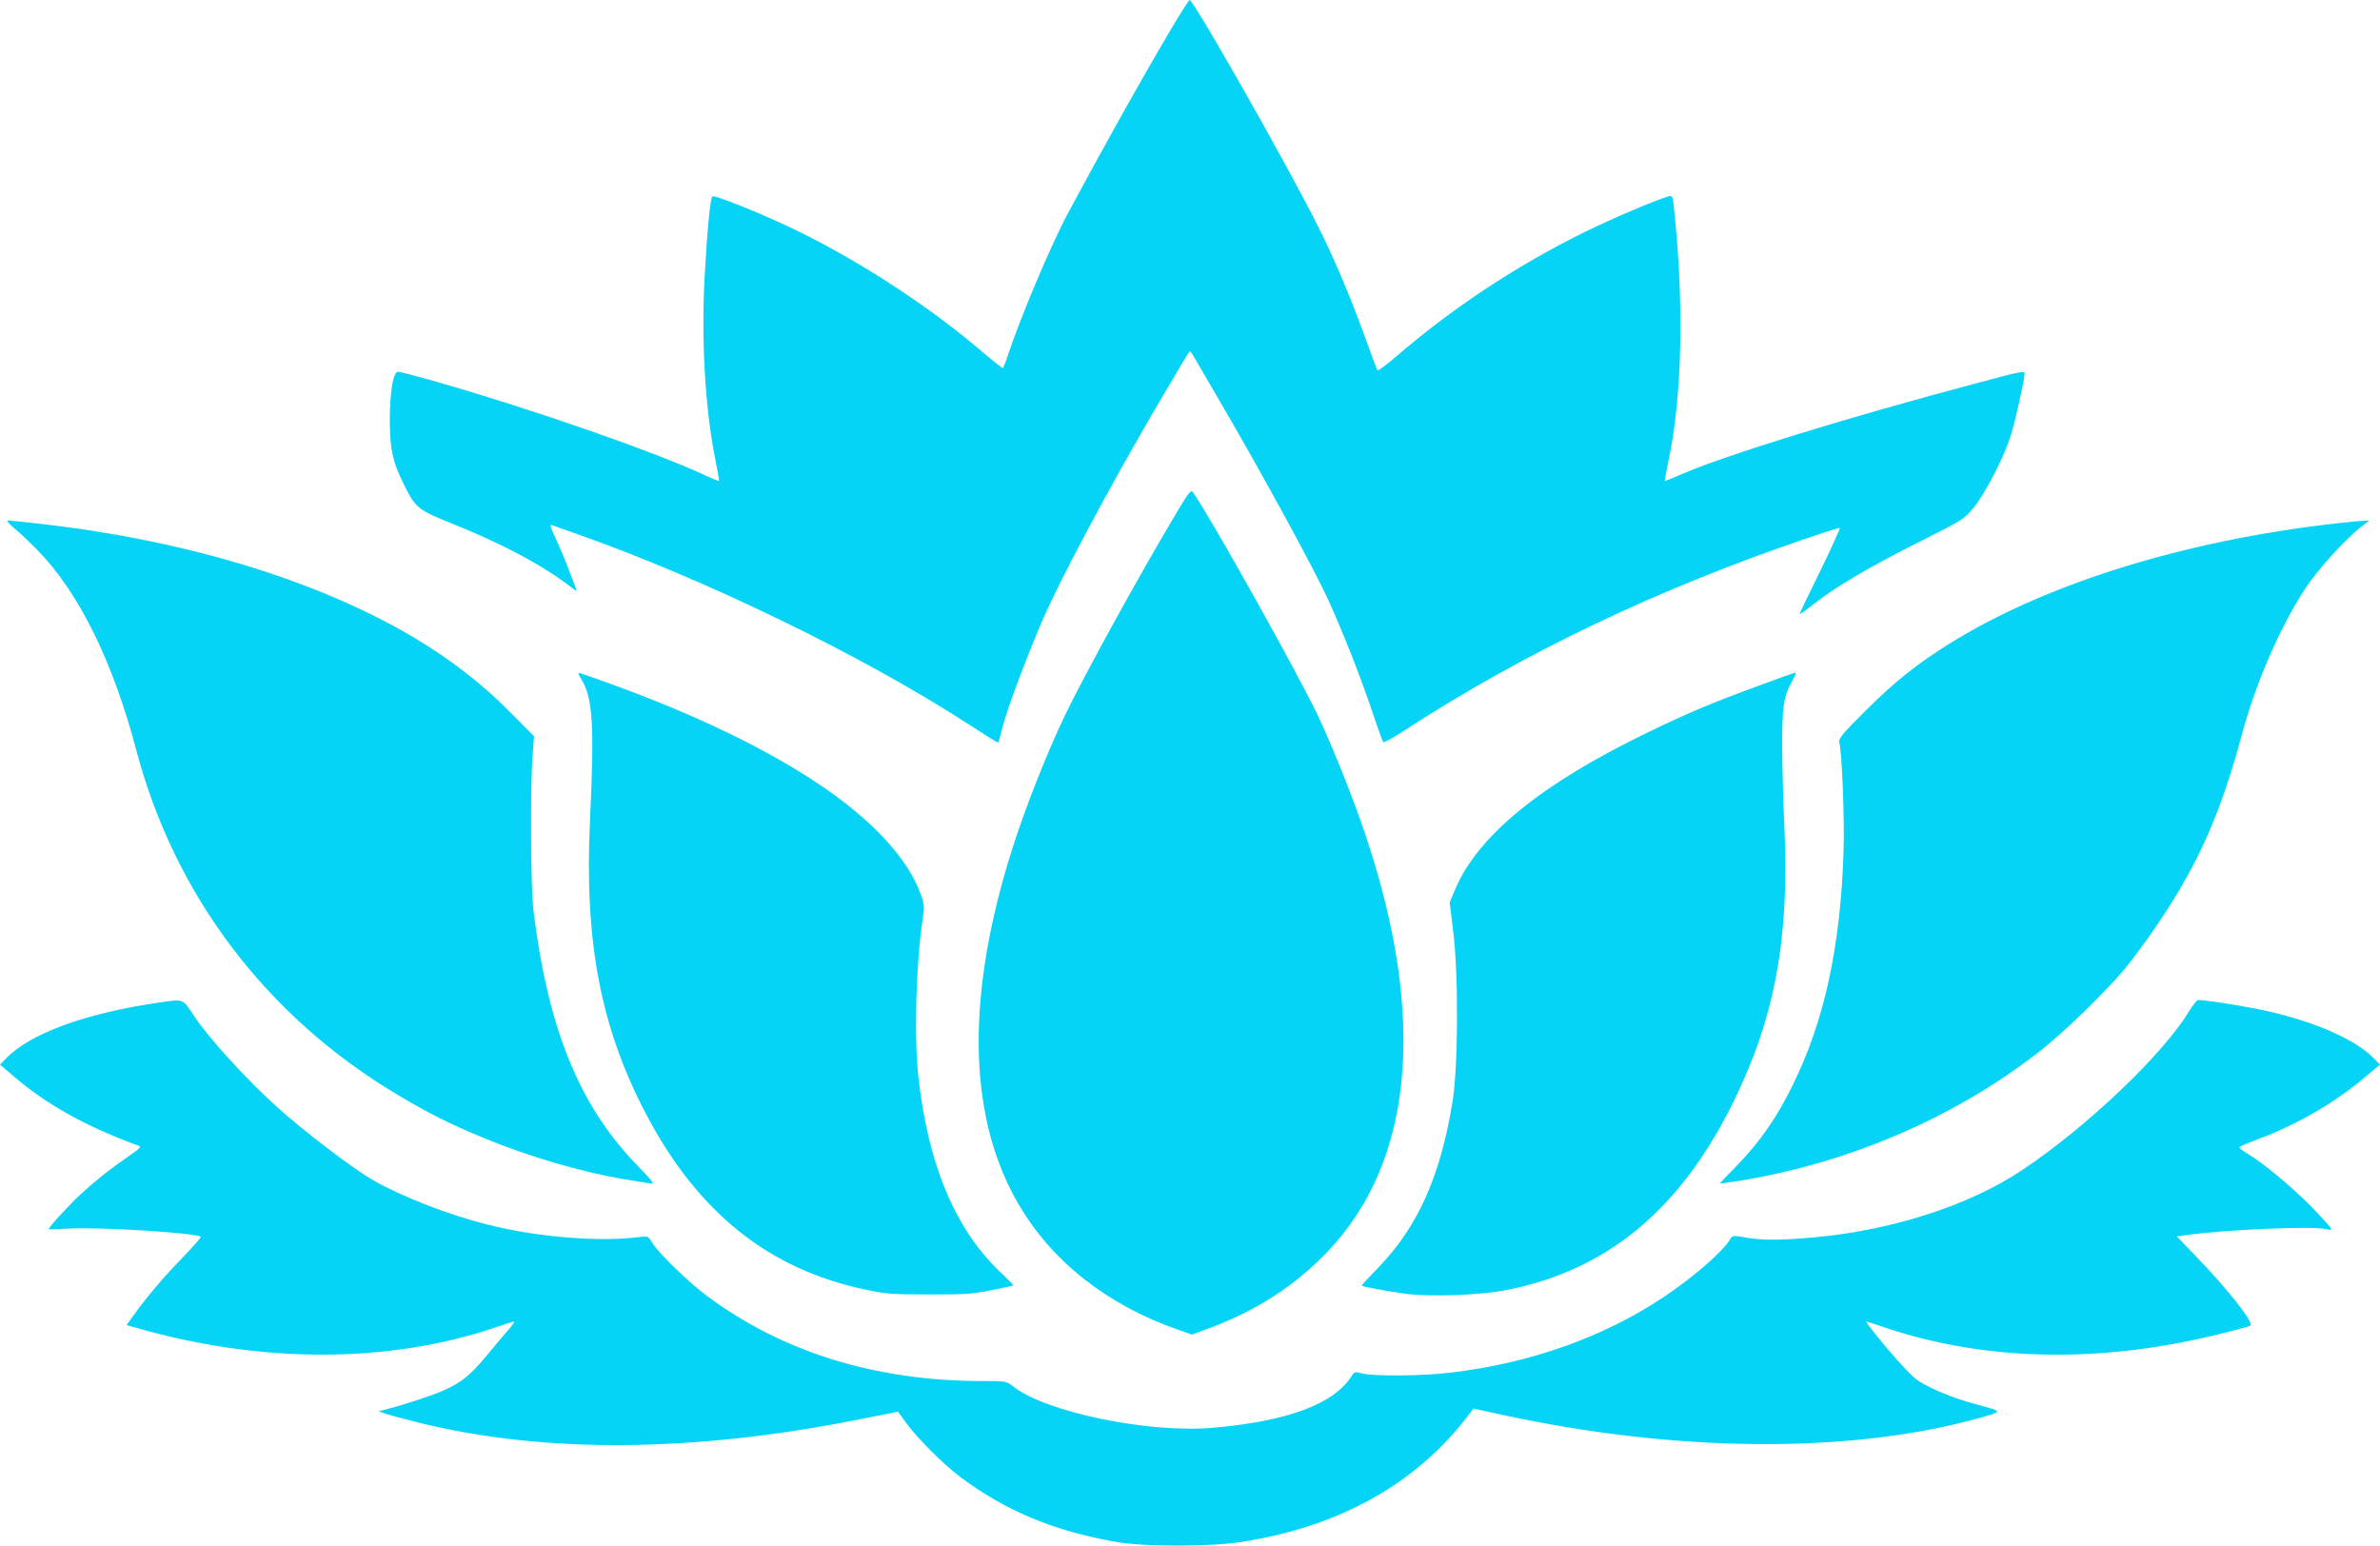 <?xml version="1.0" encoding="UTF-8" standalone="no"?>
<svg
   xmlns:dc="http://purl.org/dc/elements/1.1/"
   xmlns:cc="http://creativecommons.org/ns#"
   xmlns:rdf="http://www.w3.org/1999/02/22-rdf-syntax-ns#"
   xmlns:svg="http://www.w3.org/2000/svg"
   xmlns="http://www.w3.org/2000/svg"
   xmlns:sodipodi="http://sodipodi.sourceforge.net/DTD/sodipodi-0.dtd"
   xmlns:inkscape="http://www.inkscape.org/namespaces/inkscape"
   inkscape:export-ydpi="300"
   inkscape:export-xdpi="300"
   inkscape:export-filename="/Users/jeremybranham/git/savantly/sprout-platform/docs/img/logo.png"
   version="1.0"
   width="17.783in"
   height="11.549in"
   viewBox="0 0 1280.4 831.55"
   preserveAspectRatio="xMidYMid meet"
   id="svg851"
   sodipodi:docname="logo.svg"
   inkscape:version="1.0beta2 (2b71d25, 2019-12-03)">
  <defs
     id="defs855" />
  <sodipodi:namedview
     fit-margin-bottom="0"
     fit-margin-right="0"
     fit-margin-left="0"
     fit-margin-top="0"
     pagecolor="#040404"
     bordercolor="#666666"
     inkscape:document-rotation="0"
     borderopacity="1"
     objecttolerance="10"
     gridtolerance="10"
     guidetolerance="10"
     inkscape:pageopacity="0"
     inkscape:pageshadow="2"
     inkscape:window-width="1680"
     inkscape:window-height="951"
     id="namedview853"
     showgrid="false"
     units="in"
     inkscape:zoom="0.2648679"
     inkscape:cx="195.77773"
     inkscape:cy="228.88776"
     inkscape:window-x="0"
     inkscape:window-y="23"
     inkscape:window-maximized="0"
     inkscape:current-layer="g849" />
  <g
     transform="matrix(0.1,0,0,-0.1,0.2,832)"
     fill="#000000"
     stroke="none"
     id="g849"
     style="fill:#07a901;fill-opacity:1">
    <path
       d="m 6292,8153 c -168,-285 -349,-609 -550,-983 -89,-166 -257,-564 -322,-762 -12,-38 -25,-68 -28,-68 -4,0 -50,37 -102,81 -287,246 -654,486 -996,654 -181,89 -454,199 -464,188 -11,-11 -28,-191 -41,-428 -19,-341 2,-709 56,-980 13,-65 23,-121 21,-122 -2,-2 -36,12 -77,31 -277,128 -926,354 -1443,502 -104,30 -197,54 -206,54 -27,0 -45,-110 -45,-265 1,-153 16,-222 75,-340 65,-130 72,-136 265,-214 271,-109 488,-225 639,-343 28,-21 29,-21 22,-3 -4,11 -21,56 -38,100 -16,44 -47,117 -68,163 -31,65 -36,82 -22,77 9,-4 62,-23 117,-42 699,-244 1568,-667 2135,-1037 80,-52 146,-93 148,-91 2,2 12,37 22,78 25,99 114,338 211,568 91,214 365,728 609,1144 149,254 185,315 190,315 3,0 14,-17 26,-38 12,-20 66,-114 121,-208 225,-383 517,-917 597,-1092 80,-176 167,-397 232,-587 31,-93 60,-173 64,-178 3,-4 55,25 115,64 641,417 1371,765 2170,1035 87,30 164,54 170,54 5,0 -41,-102 -102,-227 -62,-126 -113,-231 -113,-236 0,-4 36,22 81,57 114,90 306,203 573,336 227,114 231,117 283,180 61,75 161,268 198,385 23,70 75,303 75,334 0,17 -14,15 -256,-50 -693,-184 -1348,-386 -1586,-489 -50,-22 -92,-39 -94,-37 -1,1 9,52 21,112 71,334 83,821 33,1313 -10,107 -12,112 -32,106 -78,-23 -301,-118 -454,-193 -364,-180 -700,-401 -1007,-664 -55,-48 -103,-83 -106,-79 -4,4 -25,61 -49,127 -83,234 -177,460 -270,645 -156,313 -670,1220 -692,1220 -4,0 -52,-75 -106,-167 z"
       id="path835"
       style="fill:#05d4f6;fill-opacity:1"
       inkscape:connector-curvature="0" />
    <path
       d="m 6341,5584 c -201,-335 -501,-880 -612,-1109 -94,-195 -209,-486 -278,-699 -345,-1070 -214,-1874 384,-2341 143,-112 314,-204 493,-266 l 82,-29 98,36 c 254,95 458,228 634,412 459,483 531,1253 207,2225 -66,200 -179,484 -261,657 -106,224 -576,1065 -672,1202 -10,14 -21,2 -75,-88 z"
       id="path837"
       style="fill:#05d4f6;fill-opacity:1"
       inkscape:connector-curvature="0" />
    <path
       d="m 75,5478 c 28,-23 84,-76 125,-118 222,-227 405,-598 531,-1075 206,-782 701,-1435 1404,-1854 173,-103 281,-157 467,-234 241,-100 529,-184 758,-222 52,-8 111,-18 130,-21 33,-6 31,-2 -70,103 -307,318 -474,731 -552,1363 -15,119 -18,662 -5,832 l 8,107 -133,134 c -150,151 -315,278 -505,392 -514,308 -1227,526 -2003,615 -96,11 -182,20 -190,20 -8,-1 8,-19 35,-42 z"
       id="path839"
       style="fill:#05d4f6;fill-opacity:1"
       inkscape:connector-curvature="0" />
    <path
       d="m 12650,5513 c -842,-84 -1622,-320 -2158,-652 -181,-113 -297,-205 -456,-363 -124,-123 -147,-151 -143,-170 15,-61 29,-420 23,-593 -17,-515 -105,-915 -277,-1260 -84,-171 -174,-299 -296,-425 -51,-52 -93,-96 -93,-97 0,-1 17,1 38,4 616,87 1221,342 1692,714 130,103 335,302 447,434 46,55 130,170 187,255 213,318 332,587 447,1015 73,272 206,577 340,780 70,106 224,275 309,338 l 35,27 -30,-2 c -16,-1 -46,-3 -65,-5 z"
       id="path841"
       style="fill:#05d4f6;fill-opacity:1"
       inkscape:connector-curvature="0" />
    <path
       d="m 3110,4696 c 0,-3 9,-20 20,-38 57,-98 66,-249 42,-753 -31,-654 58,-1117 305,-1585 277,-524 657,-828 1172,-937 114,-25 146,-27 346,-27 192,-1 235,2 338,23 64,13 117,24 117,26 0,2 -36,38 -80,80 -237,231 -380,576 -431,1040 -24,218 -13,614 23,852 10,67 9,78 -12,135 -70,193 -265,402 -555,595 -278,185 -653,366 -1083,523 -199,72 -202,73 -202,66 z"
       id="path843"
       style="fill:#05d4f6;fill-opacity:1"
       inkscape:connector-curvature="0" />
    <path
       d="m 9460,4631 c -260,-95 -386,-149 -607,-256 -566,-275 -905,-552 -1026,-839 l -30,-71 19,-155 c 29,-236 27,-732 -4,-920 -66,-403 -188,-673 -403,-894 -48,-49 -87,-91 -85,-93 6,-6 150,-32 239,-44 140,-17 402,-7 542,21 542,107 936,435 1220,1015 221,450 300,876 273,1470 -6,121 -11,312 -12,425 -1,221 7,280 50,359 26,48 27,51 17,51 -5,0 -91,-31 -193,-69 z"
       id="path845"
       style="fill:#05d4f6;fill-opacity:1"
       inkscape:connector-curvature="0" />
    <path
       d="M 845,2925 C 452,2867 155,2758 27,2622 l -29,-30 79,-67 c 175,-150 393,-270 667,-369 16,-5 6,-15 -53,-56 -106,-73 -177,-130 -258,-204 -72,-67 -179,-185 -172,-189 2,-2 49,0 104,3 160,10 692,-23 713,-44 3,-3 -42,-54 -99,-113 C 874,1445 786,1340 716,1243 l -37,-52 53,-15 c 672,-193 1360,-192 1933,3 49,17 94,31 98,31 5,0 -8,-19 -28,-42 -21,-24 -76,-89 -122,-145 -87,-104 -135,-143 -234,-186 -54,-24 -208,-75 -299,-98 l -45,-12 40,-14 c 22,-7 103,-29 180,-48 675,-166 1477,-159 2367,19 l 207,41 43,-59 c 61,-84 199,-222 293,-293 244,-182 502,-290 840,-349 144,-26 505,-26 670,0 528,81 945,314 1225,685 l 25,33 142,-31 c 945,-207 1889,-214 2582,-19 127,36 128,33 -24,74 -119,32 -237,81 -305,124 -31,20 -93,85 -170,176 -66,79 -117,144 -112,144 4,0 48,-14 97,-31 538,-182 1157,-196 1796,-38 89,21 167,43 174,47 23,12 -128,204 -298,378 l -98,102 43,6 c 216,31 705,52 766,32 13,-4 22,-3 22,3 0,5 -51,61 -112,124 -111,111 -258,233 -345,284 -25,14 -41,29 -36,33 4,4 53,24 108,45 207,78 401,191 563,327 l 84,70 -29,30 c -105,111 -351,215 -643,272 -111,22 -272,46 -307,46 -6,0 -28,-28 -49,-62 -141,-232 -546,-618 -894,-851 -291,-196 -721,-332 -1154,-367 -168,-13 -250,-13 -337,2 -67,12 -71,11 -82,-7 -35,-64 -199,-207 -357,-312 -326,-218 -722,-358 -1150,-408 -147,-18 -418,-20 -475,-4 -37,10 -41,9 -54,-12 -94,-151 -340,-244 -742,-280 -346,-32 -904,83 -1079,221 -38,30 -38,30 -168,30 -574,0 -1074,155 -1482,459 -98,73 -258,228 -290,281 -25,40 -26,41 -70,35 -215,-28 -543,-2 -813,65 -213,53 -465,151 -621,240 -110,63 -384,272 -523,399 -165,150 -361,366 -436,478 -70,105 -55,99 -202,78 z"
       id="path847"
       style="fill:#05d4f6;fill-opacity:1"
       inkscape:connector-curvature="0" />
  </g>
</svg>
